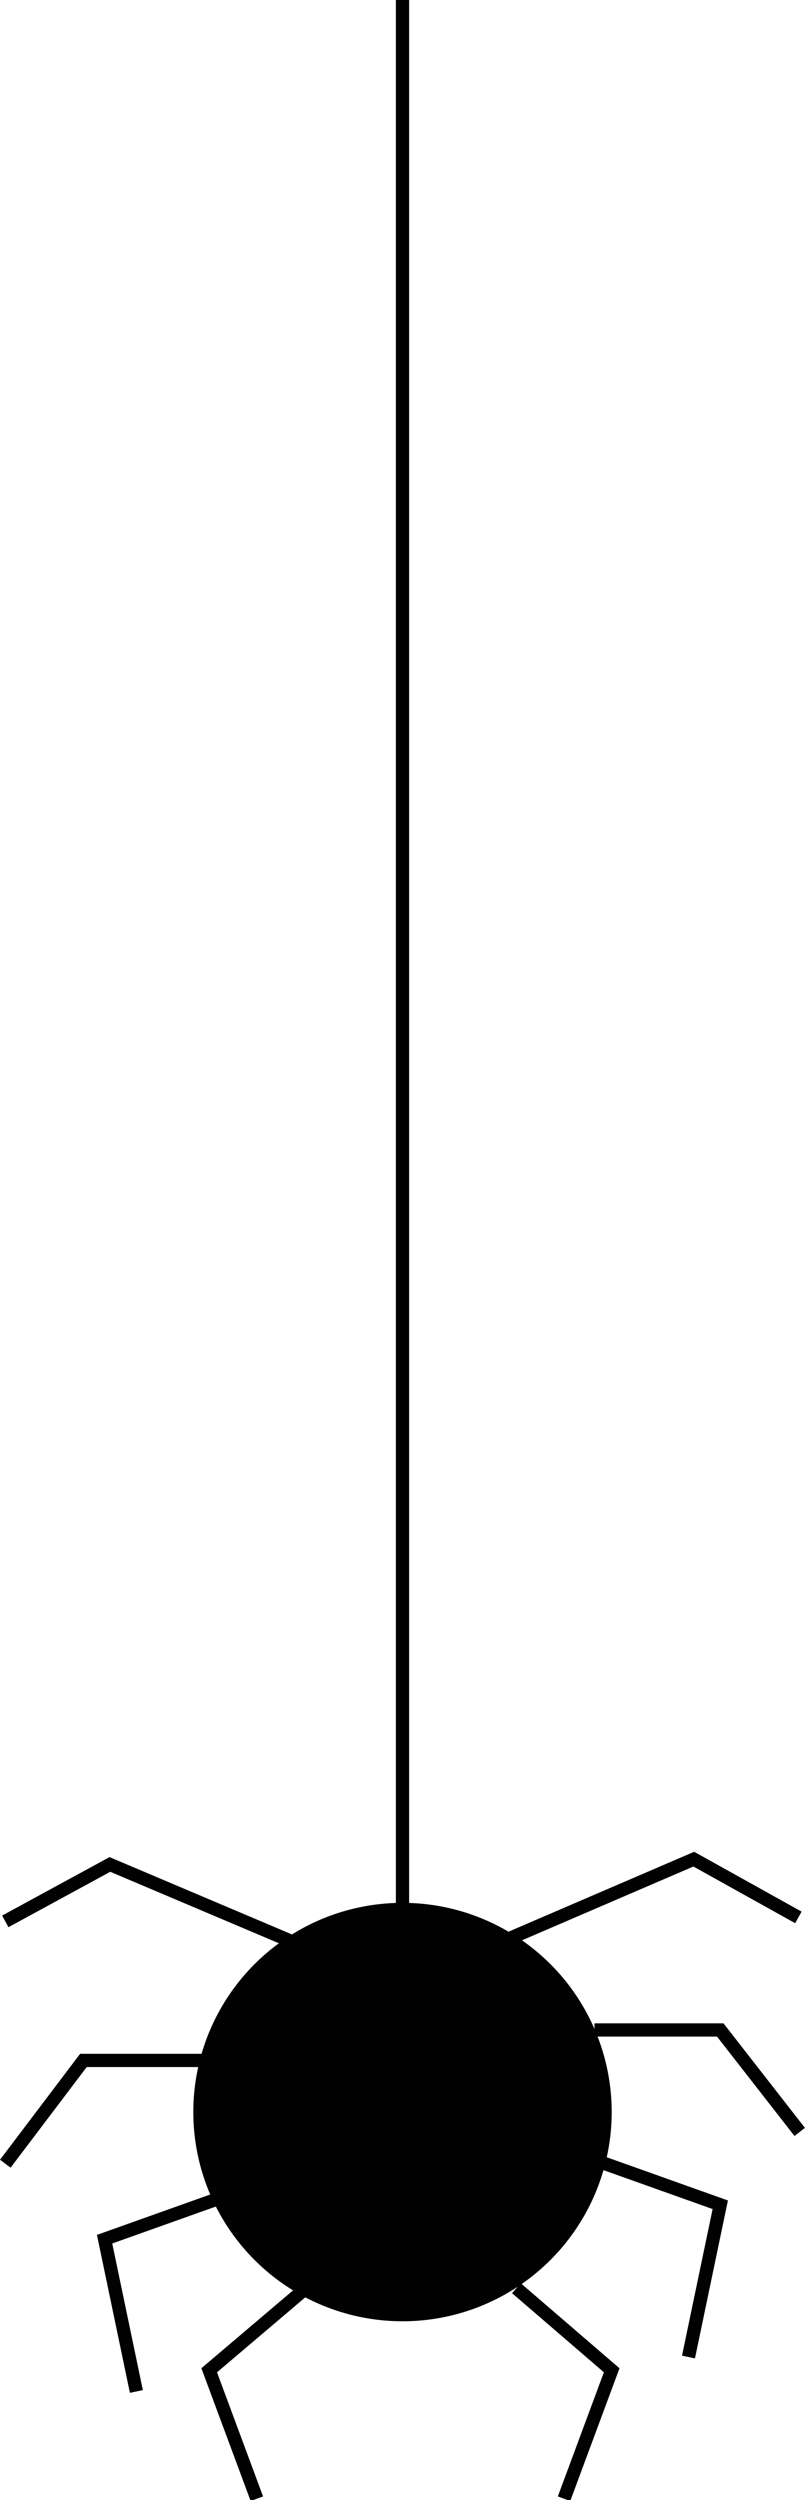 <?xml version="1.0" encoding="utf-8"?>
<!-- Generator: Adobe Illustrator 19.2.1, SVG Export Plug-In . SVG Version: 6.00 Build 0)  -->
<svg version="1.1" id="Layer_1" xmlns="http://www.w3.org/2000/svg" xmlns:xlink="http://www.w3.org/1999/xlink" x="0px" y="0px"
	 viewBox="0 0 60.8 188.8" style="enable-background:new 0 0 60.8 188.8;" xml:space="preserve">
<style type="text/css">
	.st0{fill:none;stroke:#010101;stroke-miterlimit:10;}
	.st1{fill:#010101;}
</style>
<line class="st0" x1="30.4" y1="-8" x2="30.4" y2="146.7"/>
<circle class="st1" cx="30.4" cy="159.5" r="15.8"/>
<polyline class="st0" points="39,172.8 46.2,179 42.6,188.7 "/>
<polyline class="st0" points="23.1,172.8 15.8,179 19.4,188.7 "/>
<polyline class="st0" points="42.9,162.4 54.4,166.5 52,178 "/>
<polyline class="st0" points="19.4,165 7.9,169.1 10.3,180.6 "/>
<polyline class="st0" points="44.9,153.3 54.4,153.3 60.4,161 "/>
<polyline class="st0" points="15.8,155.6 6.3,155.6 0.4,163.4 "/>
<polyline class="st0" points="23.4,147.2 8.3,140.8 0.4,145.1 "/>
<polyline class="st0" points="37.3,146.9 52.4,140.4 60.3,144.8 "/>
</svg>
